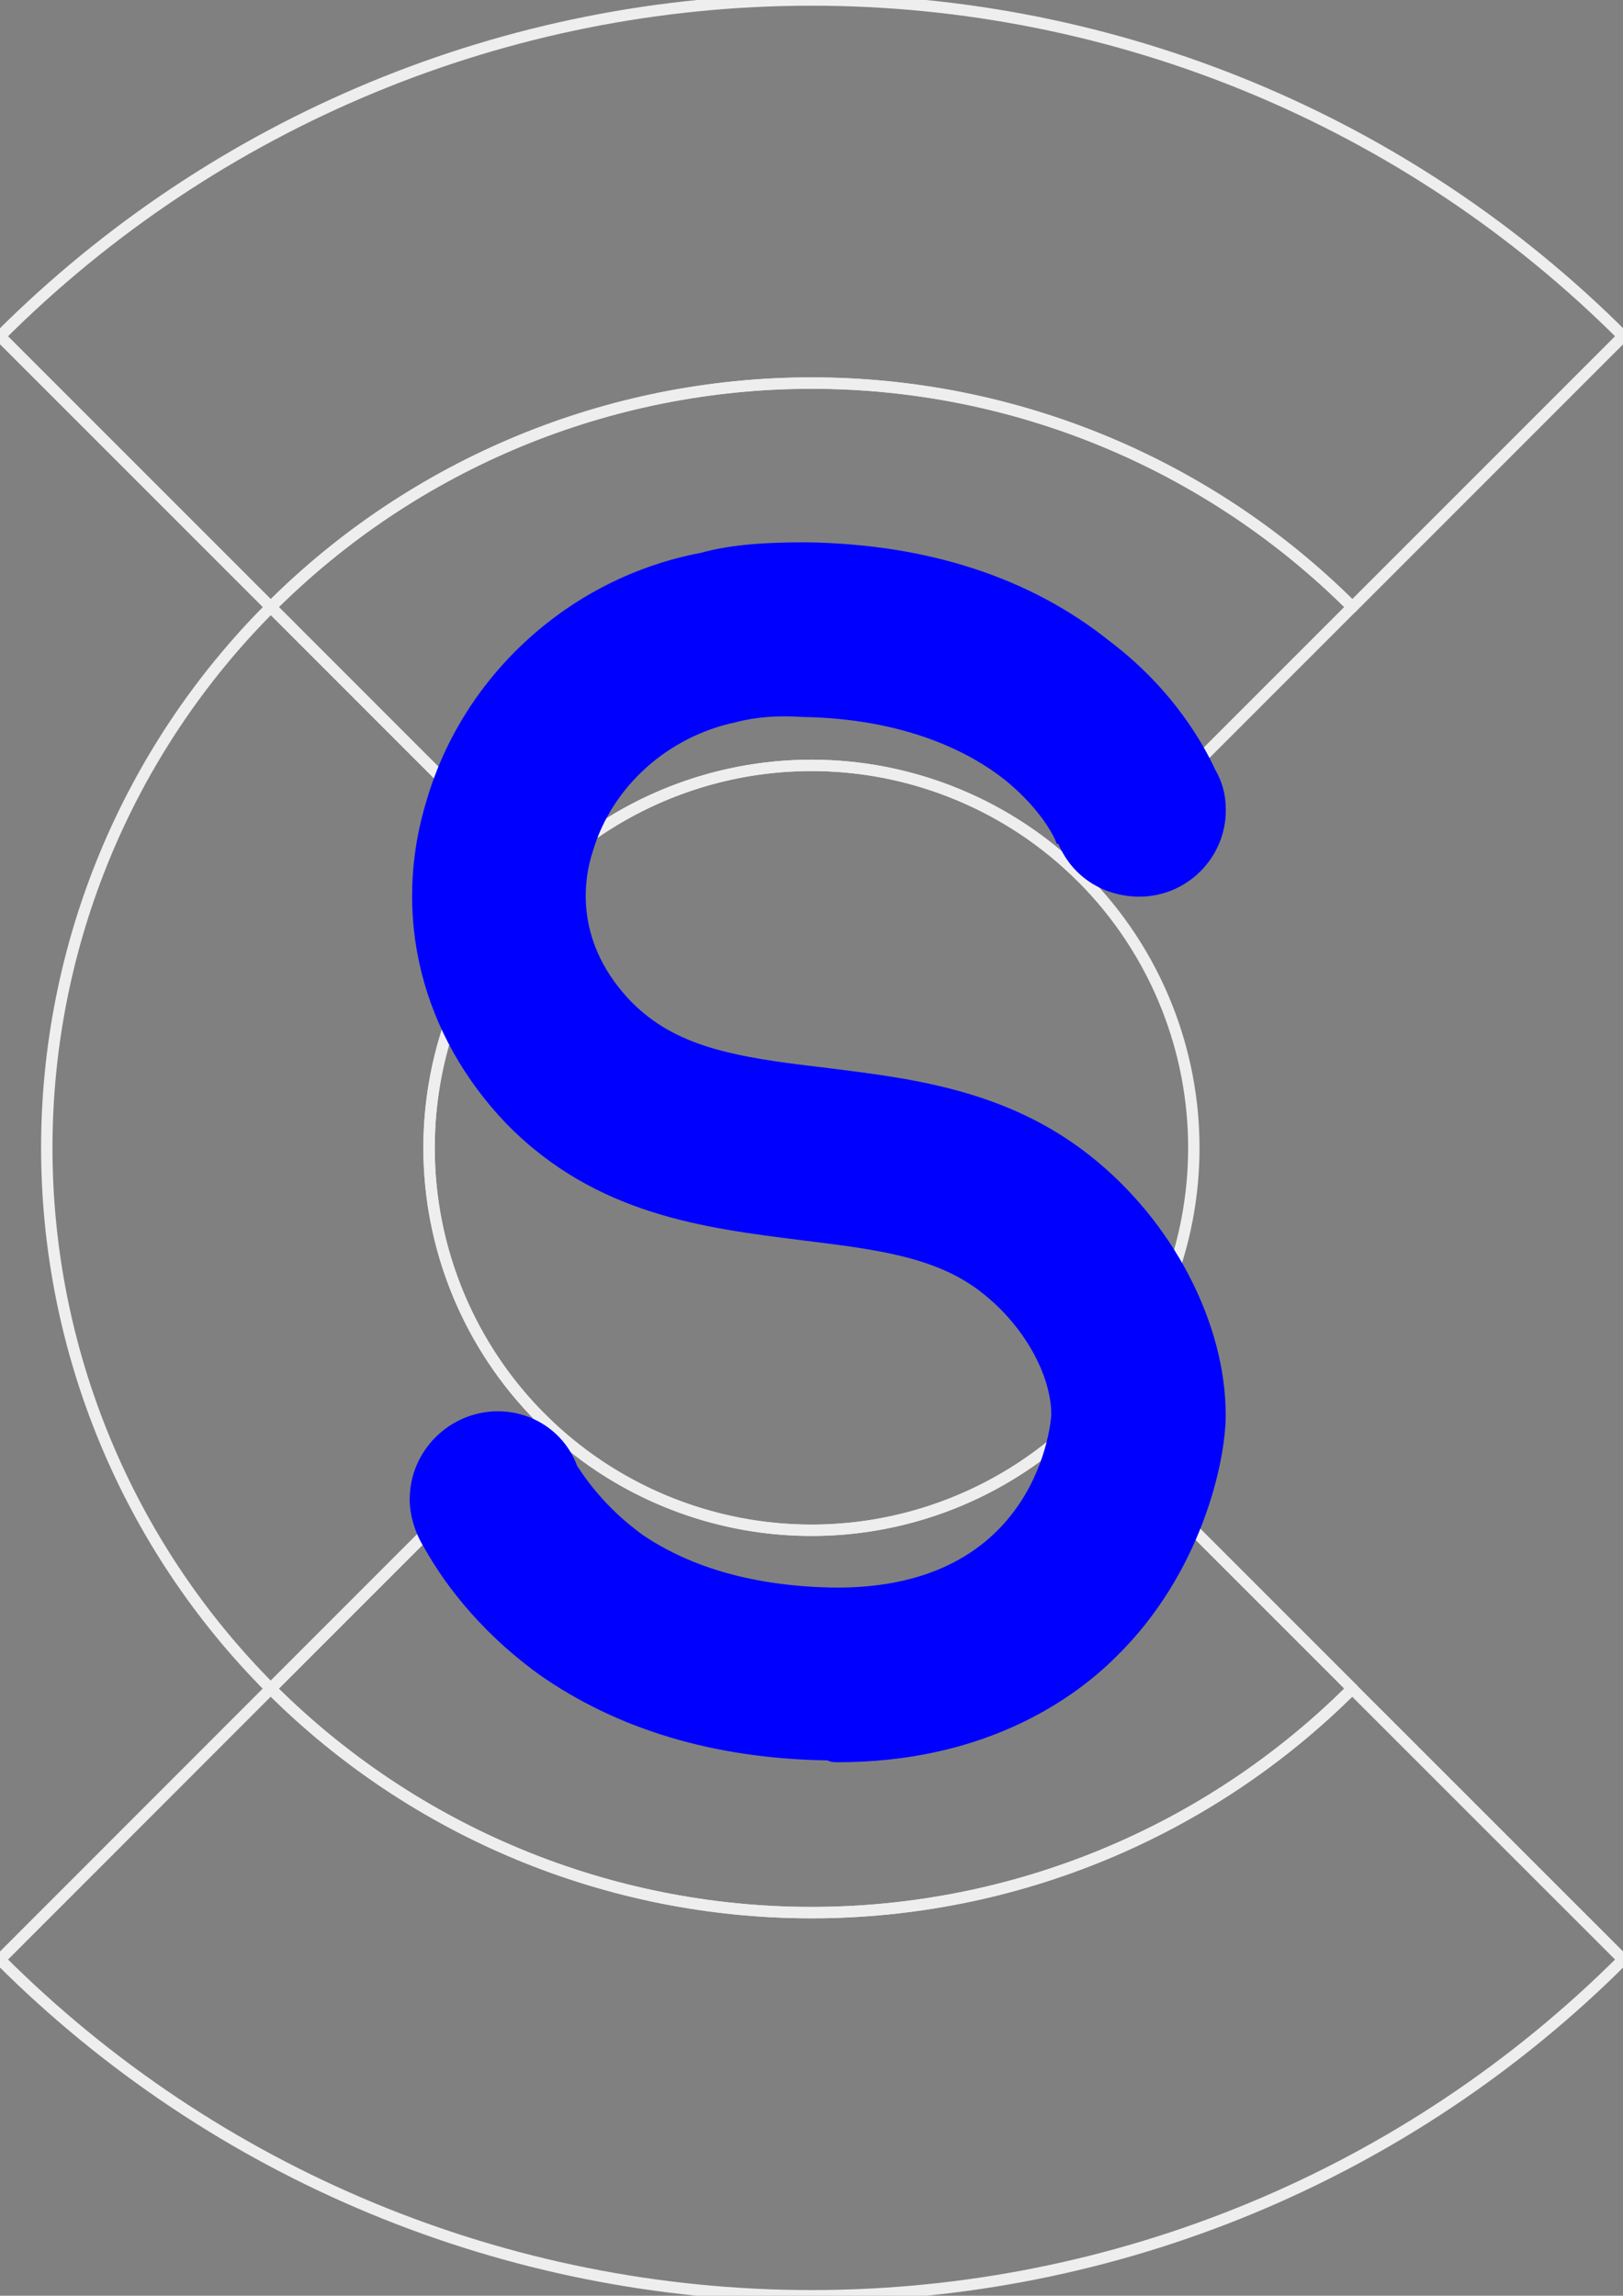 <?xml version="1.0" encoding="utf-8"?>
<!-- Generator: Adobe Illustrator 25.4.1, SVG Export Plug-In . SVG Version: 6.00 Build 0)  -->
<svg version="1.1" id="Predeterminado" xmlns="http://www.w3.org/2000/svg" xmlns:xlink="http://www.w3.org/1999/xlink" x="0px"
	 y="0px" viewBox="0 0 142.57 201.63" style="enable-background:new 0 0 142.57 201.63;" xml:space="preserve">
<rect x="0" y="0" width="142.57" height="201.63" fill="#808080" stroke="none"/>
<style type="text/css">
	.st0{fill:none;stroke:#EEEEEE;stroke-linecap:round;stroke-linejoin:round;}
	.st1{fill:#0000FF;}
</style>
<path class="st0" d="M23.79,148.31c12.6,12.6,29.68,19.67,47.5,19.67c17.82,0,34.9-7.08,47.5-19.67
	c-7.92-7.92-15.83-15.83-23.75-23.75c-6.3,6.3-14.84,9.84-23.75,9.84c-8.91,0-17.45-3.54-23.75-9.84
	C39.62,132.48,31.7,140.39,23.79,148.31z"/>
<path class="st0" d="M118.78,148.31c-12.6,12.6-29.68,19.67-47.5,19.67c-17.82,0-34.9-7.08-47.5-19.67
	C15.86,156.24,7.93,164.17,0,172.1c18.91,18.91,44.55,29.53,71.29,29.53c26.74,0,52.38-10.62,71.29-29.53
	C134.64,164.17,126.71,156.24,118.78,148.31z"/>
<path class="st0" d="M23.79,53.32c12.6-12.6,29.68-19.67,47.5-19.67c17.82,0,34.9,7.08,47.5,19.67
	c7.93-7.93,15.86-15.86,23.79-23.79C123.67,10.62,98.02,0,71.29,0C44.55,0,18.91,10.62,0,29.53C7.93,37.46,15.86,45.39,23.79,53.32z
	"/>
<path class="st0" d="M23.79,53.32C11.19,65.91,4.11,83,4.11,100.81c0,17.82,7.08,34.9,19.67,47.5c7.92-7.92,15.83-15.83,23.75-23.75
	c-6.3-6.3-9.84-14.84-9.84-23.75c0-8.91,3.54-17.45,9.84-23.75C39.62,69.15,31.7,61.23,23.79,53.32z"/>
<path class="st0" d="M104.87,100.81c0-4.24-0.8-8.42-2.36-12.36c-1.69-4.27-4.23-8.14-7.48-11.39c-3.24-3.25-7.12-5.79-11.39-7.48
	c-3.94-1.56-8.13-2.36-12.36-2.36c-4.24,0-8.42,0.8-12.36,2.36c-4.27,1.69-8.14,4.23-11.39,7.48c-3.24,3.24-5.79,7.12-7.48,11.39
	c-1.56,3.94-2.36,8.13-2.36,12.36c0,4.24,0.8,8.42,2.36,12.36c1.69,4.27,4.23,8.14,7.48,11.39c3.24,3.25,7.12,5.79,11.39,7.48
	c3.94,1.56,8.13,2.36,12.36,2.36c4.24,0,8.42-0.8,12.36-2.36c4.27-1.69,8.14-4.23,11.39-7.48c3.25-3.24,5.79-7.12,7.48-11.39
	C104.07,109.24,104.87,105.05,104.87,100.81z"/>
<path class="st0" d="M47.54,77.06c6.3-6.3,14.84-9.84,23.75-9.84c8.91,0,17.45,3.54,23.75,9.84c7.92-7.92,15.83-15.83,23.75-23.75
	c-12.6-12.6-29.68-19.67-47.5-19.67c-17.82,0-34.9,7.08-47.5,19.67C31.7,61.23,39.62,69.15,47.54,77.06z"/>
<g>
	<path class="st1" d="M107.67,124.27c0,4.18-2.17,13.93-9.6,21.21c-4.18,4.18-12.08,9.29-24.46,9.29c-0.31,0-0.62,0-0.93-0.16
		c-10.06-0.15-18.58-2.79-25.39-7.59c-5.73-4.18-8.67-8.67-10.06-11.15c-0.77-1.24-1.24-2.79-1.24-4.18c0-4.33,3.56-7.74,7.74-7.74
		c3.1,0,5.88,1.86,6.97,4.8c0.62,0.93,2.32,3.56,5.73,6.04c4.33,2.94,9.91,4.49,16.57,4.64c18.42,0.31,19.35-15.02,19.35-15.17
		c0-3.56-2.48-7.9-6.04-10.68c-4.03-3.25-9.6-3.87-15.79-4.64c-8.51-1.08-18.11-2.17-26.01-10.22c-7.43-7.74-10.22-18.27-6.97-28.64
		c3.25-10.84,12.54-19.35,24-21.52c2.79-0.77,5.88-0.93,9.29-0.93c10.68,0.16,19.66,3.1,26.63,8.67c5.73,4.33,8.36,9.29,9.29,11.3
		c0.62,1.08,0.93,2.17,0.93,3.56c0,4.18-3.41,7.59-7.59,7.59c-3.1,0-5.88-1.7-7.12-4.64h-0.15c0-0.15-1.08-2.79-4.49-5.57
		c-3.1-2.48-8.82-5.42-17.8-5.57c-2.17-0.15-4.18,0-5.88,0.46C58.75,64.66,53.8,69,52.09,74.72c-0.93,2.79-1.55,8.21,3.41,13.31
		c3.87,3.87,8.82,4.8,16.87,5.73c7.43,0.93,15.95,1.86,23.38,7.74C103.03,107.24,107.67,116.22,107.67,124.27z"/>
</g>
</svg>
